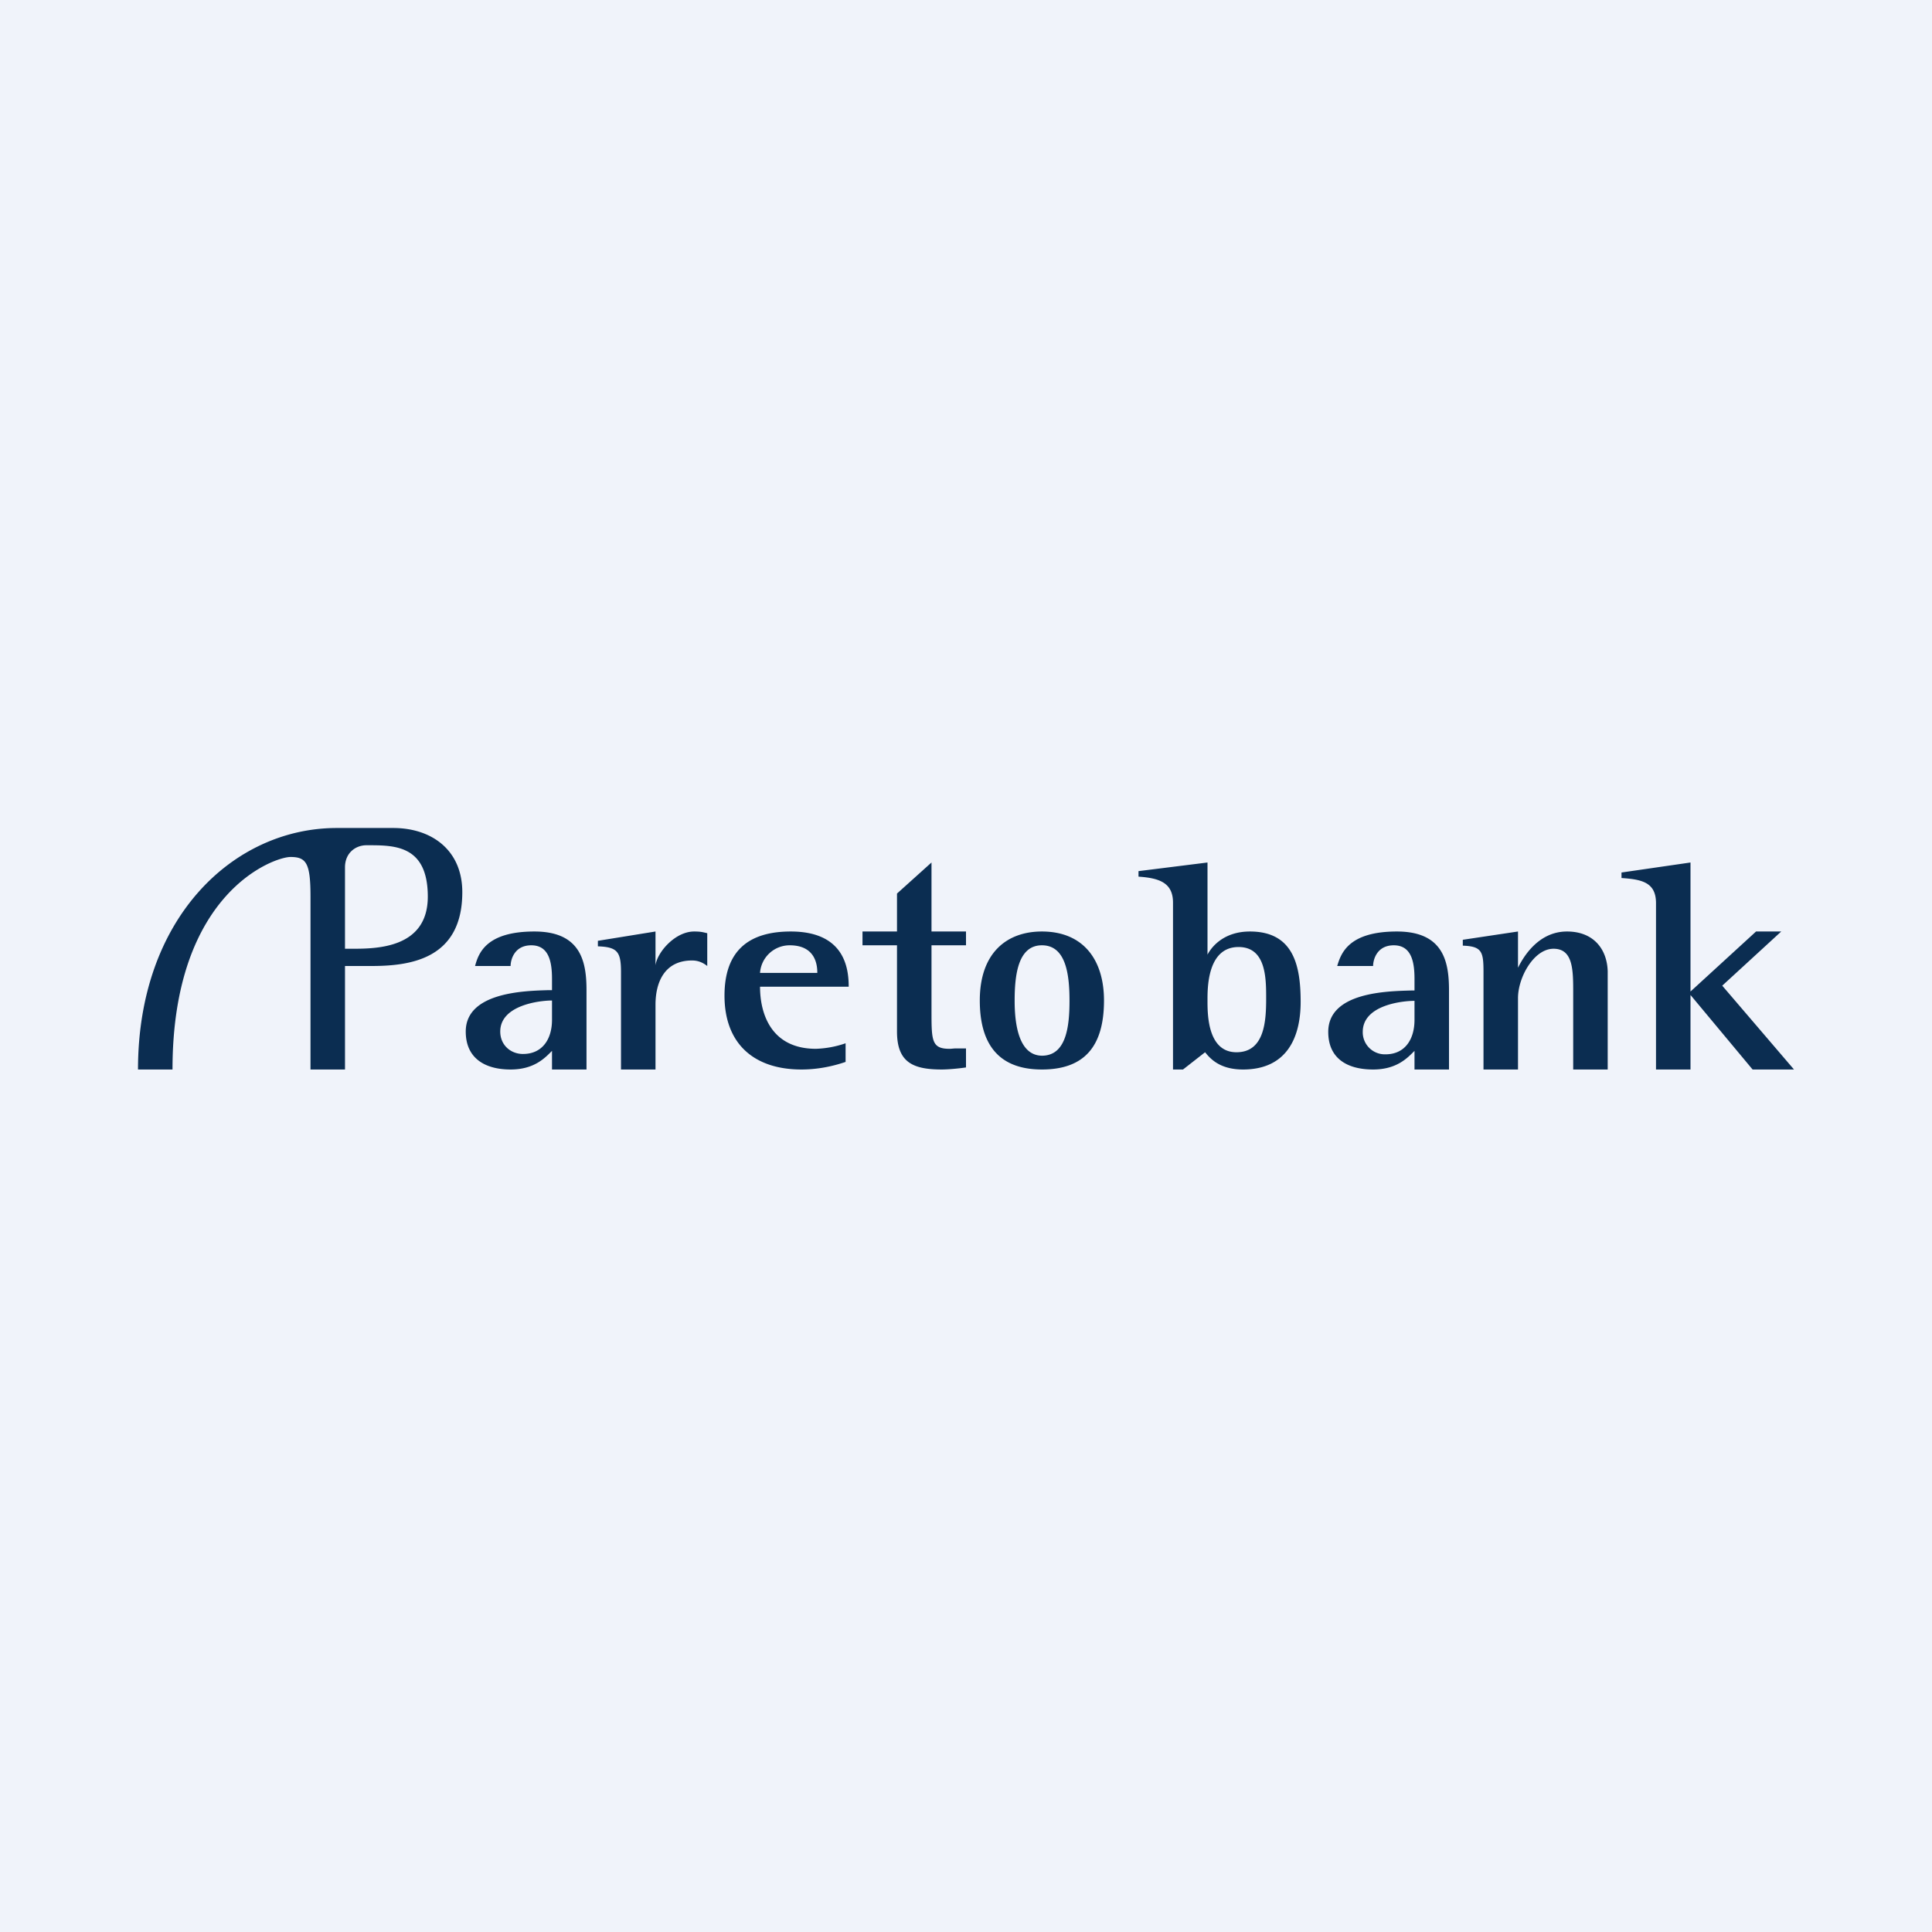 <!-- by TradeStack --><svg viewBox="0 0 56 56" xmlns="http://www.w3.org/2000/svg"><path fill="#F0F3FA" d="M0 0h56v56H0z"/><path fill-rule="evenodd" d="M11.4 24H9.76C6.77 24 4 26.6 4 31h1c0-5.14 2.95-6.16 3.42-6.16.46 0 .58.18.58 1.15V31h1v-3h.76c1.1 0 2.64-.18 2.64-2.14 0-1.23-.9-1.86-2-1.86ZM10 27.5h.19c.7 0 2.21 0 2.21-1.51 0-1.5-.97-1.49-1.75-1.49h-.03c-.31 0-.62.22-.62.64v2.36ZM27 25l-1 .9V27h-1v.4h1v2.5c0 .9.47 1.1 1.3 1.1.19 0 .51-.03.7-.06v-.55h-.33l-.12.01c-.55.01-.55-.23-.55-1.1v-1.9h1V27h-1v-2Zm1.4 4c0-1.38.78-2 1.8-2 1.2 0 1.8.82 1.8 2 0 1.33-.57 2-1.8 2-1.35 0-1.8-.85-1.8-2Zm1.01.01c0 .68.12 1.58.79 1.59.7 0 .8-.83.8-1.59 0-.76-.1-1.61-.8-1.61-.7 0-.79.88-.79 1.61ZM22.92 27c-1.22 0-1.92.56-1.92 1.86 0 1.38.84 2.14 2.23 2.14.44 0 .87-.08 1.28-.22v-.54a2.9 2.9 0 0 1-.86.16c-1.28 0-1.62-.99-1.62-1.8h2.57c0-.55-.13-1.6-1.68-1.6Zm-.04.4a.86.86 0 0 0-.85.8h1.66c0-.18-.02-.8-.8-.8Zm-3.88.58V27l-1.67.27v.16c.57.02.67.16.67.75V31h1v-1.88c0-.63.25-1.28 1.06-1.28.16 0 .3.05.44.16v-.95l-.04-.01c-.09-.02-.15-.04-.34-.04-.55 0-1.07.6-1.12.98ZM15.49 27c-1.4 0-1.62.63-1.72 1h1.03c0-.17.1-.6.6-.6s.6.46.6.97v.33h-.1c-.7.02-2.4.06-2.4 1.2 0 .77.55 1.1 1.3 1.1.69 0 1-.34 1.2-.54V31h1v-2.3c0-.82-.16-1.7-1.51-1.7Zm-.33 3.55c.56 0 .84-.43.84-.99V29c-.35 0-1.5.13-1.5.9 0 .39.3.65.66.65ZM38.76 28c.11-.37.33-1 1.73-1 1.35 0 1.51.88 1.51 1.7V31h-1v-.54c-.2.2-.51.54-1.2.54-.75 0-1.3-.32-1.3-1.09 0-1.15 1.7-1.18 2.4-1.2h.1v-.34c0-.51-.1-.97-.6-.97s-.6.43-.6.6h-1.03ZM41 29.56c0 .57-.28 1-.84 1a.64.64 0 0 1-.66-.65c0-.78 1.15-.9 1.5-.9v.55Zm-6-1.89c.16-.3.54-.67 1.23-.67 1.27 0 1.47 1 1.47 2.04 0 1.03-.4 1.96-1.67 1.96-.66 0-.94-.3-1.1-.5l-.64.5H34v-4.84c0-.58-.41-.71-1-.75v-.16l2-.25v2.67Zm0 1.37c0 .43.03 1.46.84 1.46.82 0 .86-.92.86-1.56 0-.58 0-1.49-.8-1.49-.84 0-.9 1.02-.9 1.49v.1Zm9-.99c.14-.28.57-1.05 1.42-1.05.77 0 1.16.51 1.18 1.15V31h-1V28.78c0-.66 0-1.28-.57-1.28S44 28.33 44 28.93V31h-1v-2.83c0-.59-.05-.74-.6-.76v-.17L44 27v1.05Zm5.92.52L51.63 27h-.73L49 28.74V25l-2 .29v.16c.6.04 1 .13 1 .73V31h1v-2.16L50.8 31H52l-2.08-2.43Z" fill="#0B2D51"/></svg>